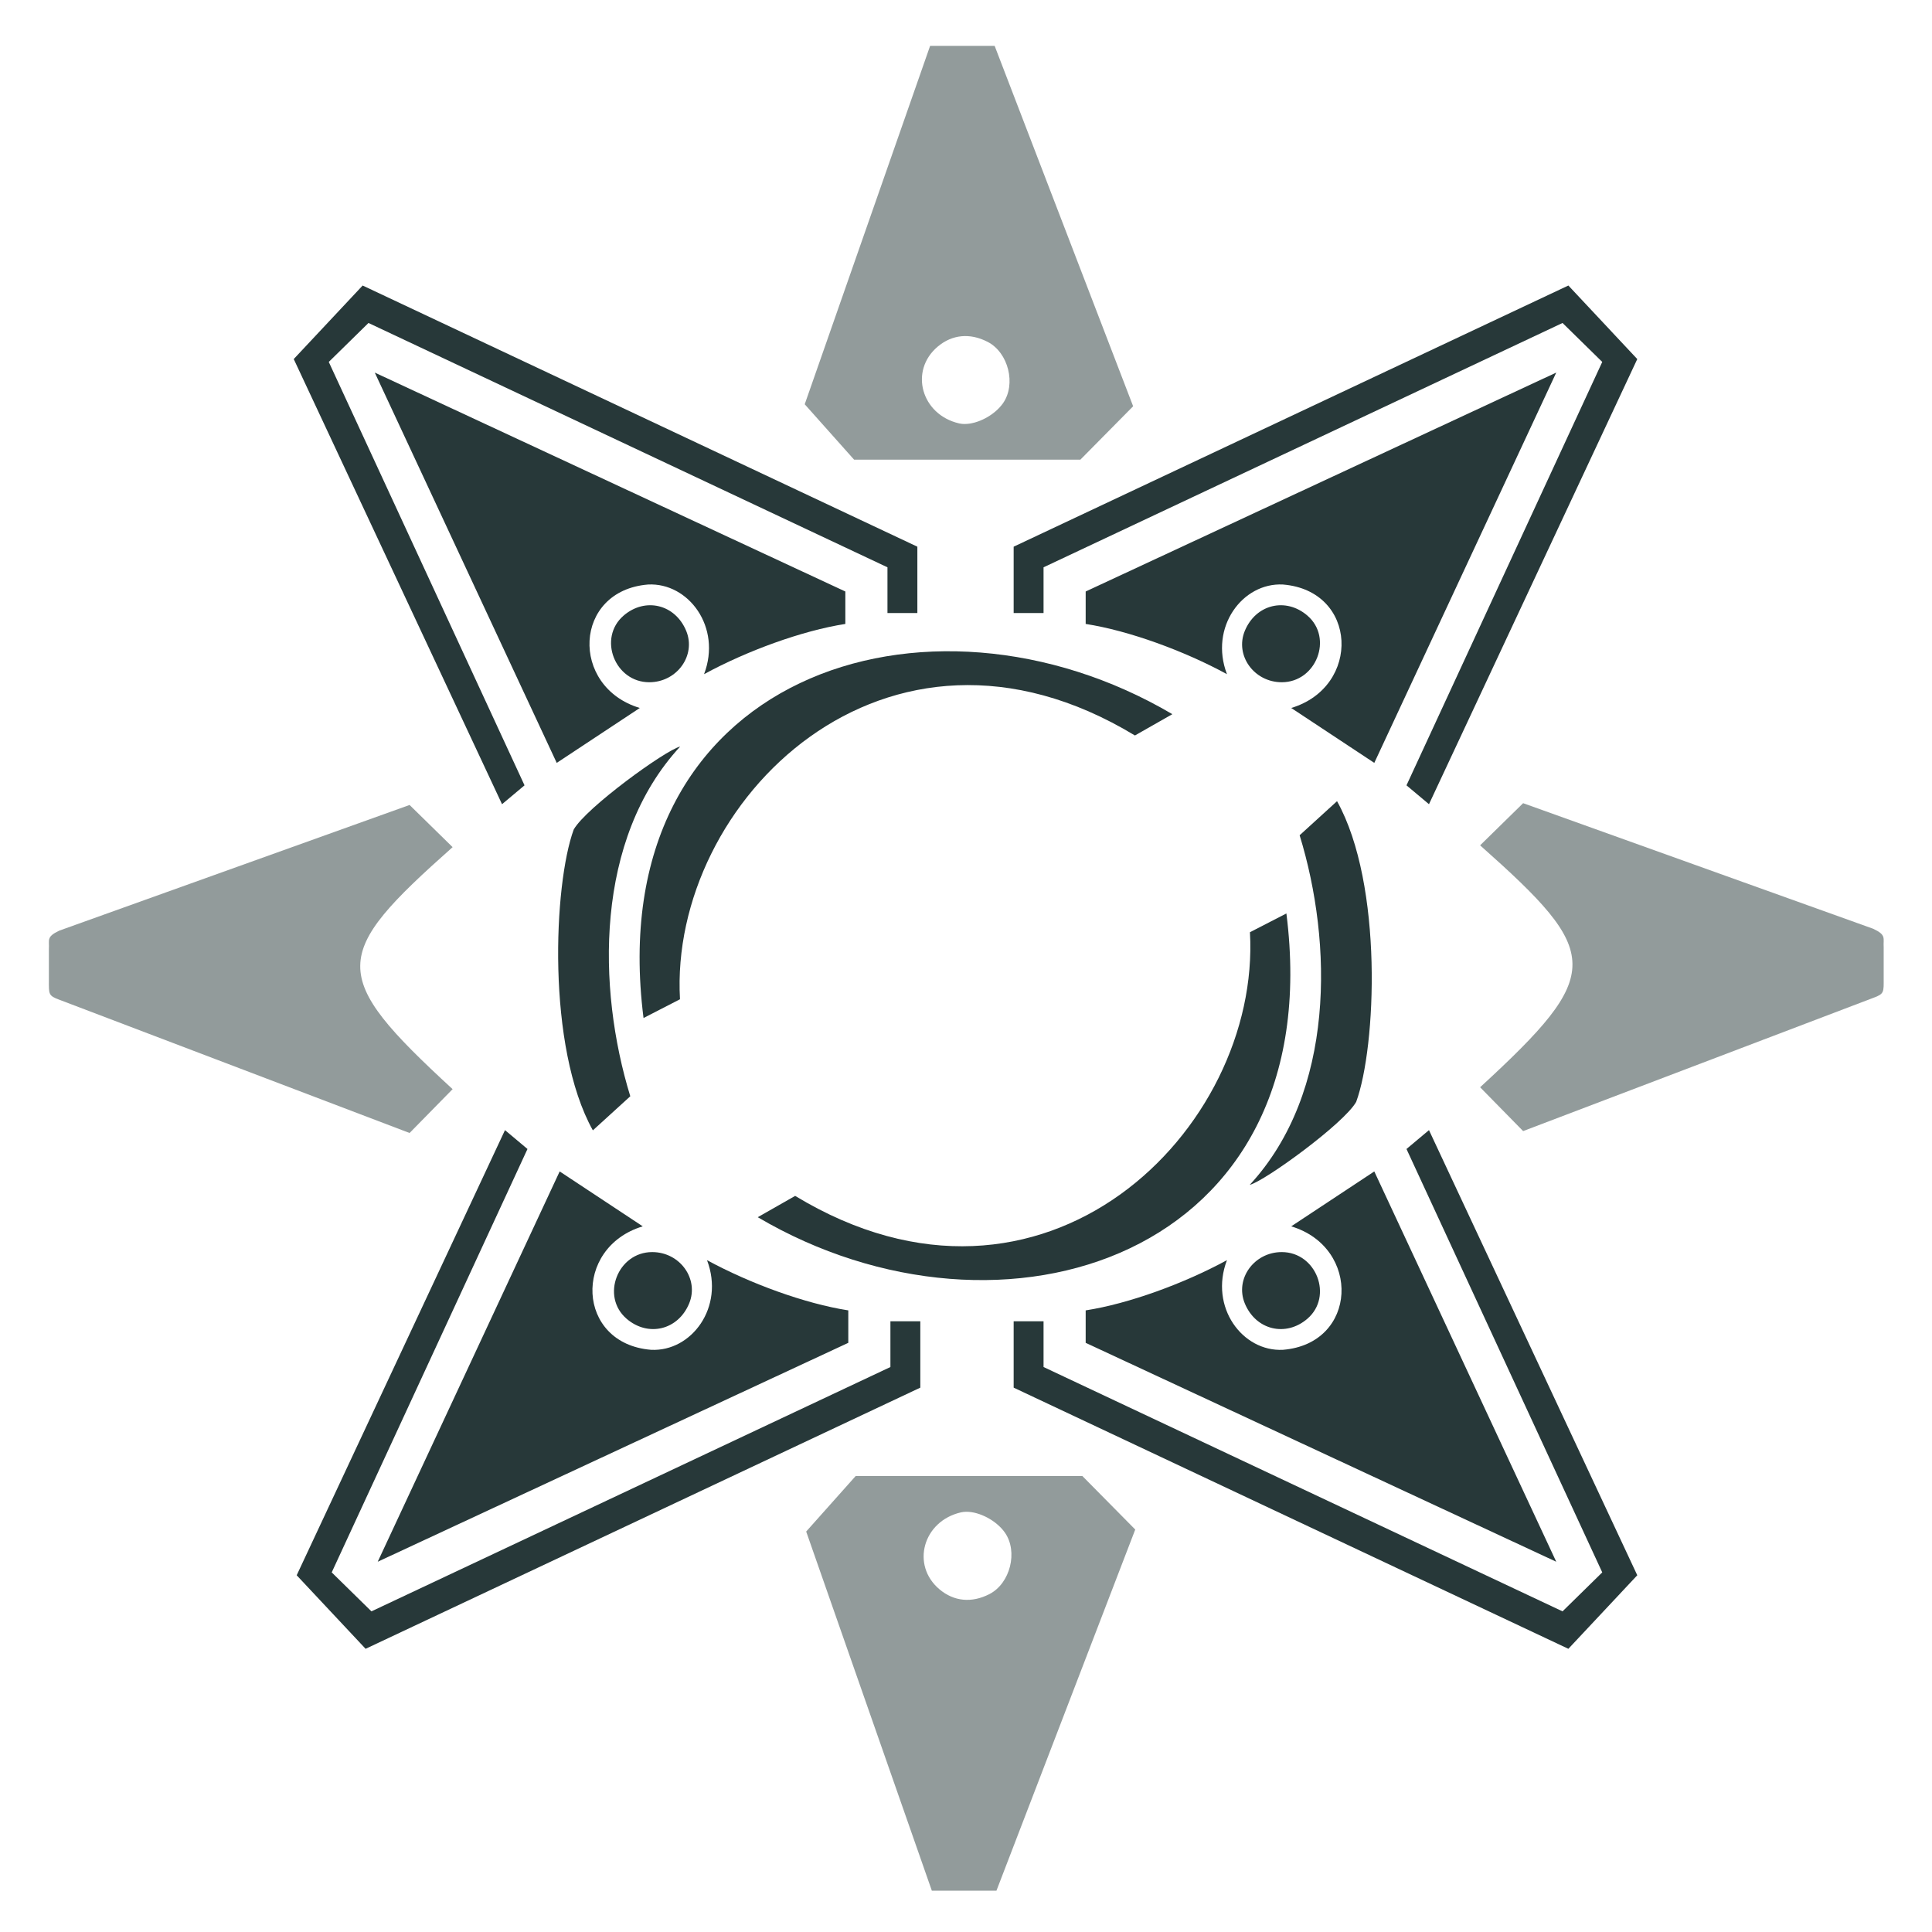 <svg height="512" viewBox="0 0 135.467 135.467" width="512" xmlns="http://www.w3.org/2000/svg"><g fill="#273839"><g transform="matrix(.849 0 0 .849 3.004 -131.173)"><path d="m253.314 1043.047-15.414 17.293 39.156 111.92h20.144l43.252-112.545-16.471-16.668zm34.502 11.133c4.102-.018 9.374 2.73 12.008 6.49 4.149 5.923 1.682 15.803-4.779 19.145-5.528 2.859-11.085 2.336-15.607-1.469-8.964-7.543-5.126-21.277 6.703-23.984.527-.121 1.09-.179 1.676-.182z" fill-opacity=".5" stroke-width="1.333" transform="scale(.265)"/><g stroke-width=".353"><path d="m93.285 213.485-3.091 1.76c-20.568-12.46-38.497 5.493-37.573 21.785l-3.011 1.549c-3.601-28.397 23.485-36.989 43.675-25.093z"/><path d="m43.844 223.013c1.011-1.796 7.564-6.549 8.793-6.855-7.073 7.658-6.861 19.975-4.121 28.883l-3.091 2.816c-3.838-6.893-3.238-20.336-1.581-24.844z"/><path d="m1.356 237.067c-.916-.335-.857-.466-.857-1.633v-2.54c.049-.776-.241-1.009.857-1.531l28.932-10.379 3.554 3.483c-10.065 8.941-10.279 10.531 0 19.987l-3.554 3.621z" fill-opacity=".5"/></g></g><path d="m131.352 69.967c.778-.284.727-.396.727-1.386v-2.156c-.041-.659.205-.857-.727-1.299l-24.554-8.809-3.016 2.956c8.542 7.588 8.724 8.938 0 16.963l3.016 3.073z" fill-opacity=".5" stroke-width=".299"/><path d="m59.886 32.229-3.461-3.883 8.793-25.132h4.523l9.712 25.272-3.698 3.743zm7.747-2.5c.921.004 2.105-.613 2.696-1.457.932-1.33.378-3.549-1.073-4.299-1.241-.642-2.489-.525-3.505.33-2.013 1.694-1.151 4.778 1.505 5.386.118.027.245.04.376.041z" fill-opacity=".5" stroke-width=".299"/><path d="m20.965 284.601 17.203-36.763 1.858 1.558-16.168 34.968 3.28 3.218 42.862-20.179v-3.778h2.469v5.481l-45.813 21.569z" stroke-width=".353" transform="matrix(.849 0 0 .849 3.004 -131.173)"/><path d="m26.485 109.505 32.995-15.349-0-2.275c-3.036-.471-6.909-1.89-9.906-3.522 1.255 3.3-1.097 6.434-3.926 6.286-5.245-.427-5.502-7.174-.58-8.657l-5.825-3.85z" stroke-width=".299"/><path d="m43.933 92.465c-1.821-1.566-.625-4.672 1.798-4.672 1.946 0 3.302 1.886 2.59 3.605-.771 1.861-2.871 2.372-4.388 1.068z" stroke-width=".299"/><g transform="matrix(1 0 0 -1 -.207 135.63)"><path d="m20.965 284.601 17.203-36.763 1.858 1.558-16.168 34.968 3.28 3.218 42.862-20.179v-3.778h2.469v5.481l-45.813 21.569z" stroke-width=".353" transform="matrix(.849 0 0 .849 3.004 -131.173)"/><g stroke-width=".299"><path d="m26.485 109.505 32.995-15.349-0-2.275c-3.036-.471-6.909-1.89-9.906-3.522 1.255 3.3-1.097 6.434-3.926 6.286-5.245-.427-5.502-7.174-.58-8.657l-5.825-3.85z"/><path d="m43.933 92.465c-1.821-1.566-.625-4.672 1.798-4.672 1.946 0 3.302 1.886 2.59 3.605-.771 1.861-2.871 2.372-4.388 1.068z"/></g></g><g transform="matrix(-1 0 -0 -1 135.605 135.63)"><path d="m20.965 284.601 17.203-36.763 1.858 1.558-16.168 34.968 3.28 3.218 42.862-20.179v-3.778h2.469v5.481l-45.813 21.569z" stroke-width=".353" transform="matrix(.849 0 0 .849 3.004 -131.173)"/><g stroke-width=".299"><path d="m26.485 109.505 32.995-15.349-0-2.275c-3.036-.471-6.909-1.89-9.906-3.522 1.255 3.3-1.097 6.434-3.926 6.286-5.245-.427-5.502-7.174-.58-8.657l-5.825-3.85z"/><path d="m43.933 92.465c-1.821-1.566-.625-4.672 1.798-4.672 1.946 0 3.302 1.886 2.59 3.605-.771 1.861-2.871 2.372-4.388 1.068z"/></g></g><g transform="matrix(-1 0 0 1 135.605 -0)"><path d="m20.965 284.601 17.203-36.763 1.858 1.558-16.168 34.968 3.28 3.218 42.862-20.179v-3.778h2.469v5.481l-45.813 21.569z" stroke-width=".353" transform="matrix(.849 0 0 .849 3.004 -131.173)"/><g stroke-width=".299"><path d="m26.485 109.505 32.995-15.349-0-2.275c-3.036-.471-6.909-1.89-9.906-3.522 1.255 3.3-1.097 6.434-3.926 6.286-5.245-.427-5.502-7.174-.58-8.657l-5.825-3.85z"/><path d="m43.933 92.465c-1.821-1.566-.625-4.672 1.798-4.672 1.946 0 3.302 1.886 2.59 3.605-.771 1.861-2.871 2.372-4.388 1.068z"/></g></g><g stroke-width=".299" transform="translate(11.026 16.478)"><path d="m42.106 68.869 2.623-1.494c17.455 10.575 32.672-4.662 31.888-18.488l2.556-1.315c3.056 24.1-19.932 31.392-37.067 21.297z"/><path d="m84.066 60.783c-.858 1.524-6.419 5.558-7.463 5.818 6.003-6.499 5.823-16.953 3.498-24.513l2.623-2.39c3.257 5.85 2.748 17.259 1.342 21.085z"/></g></g></svg>